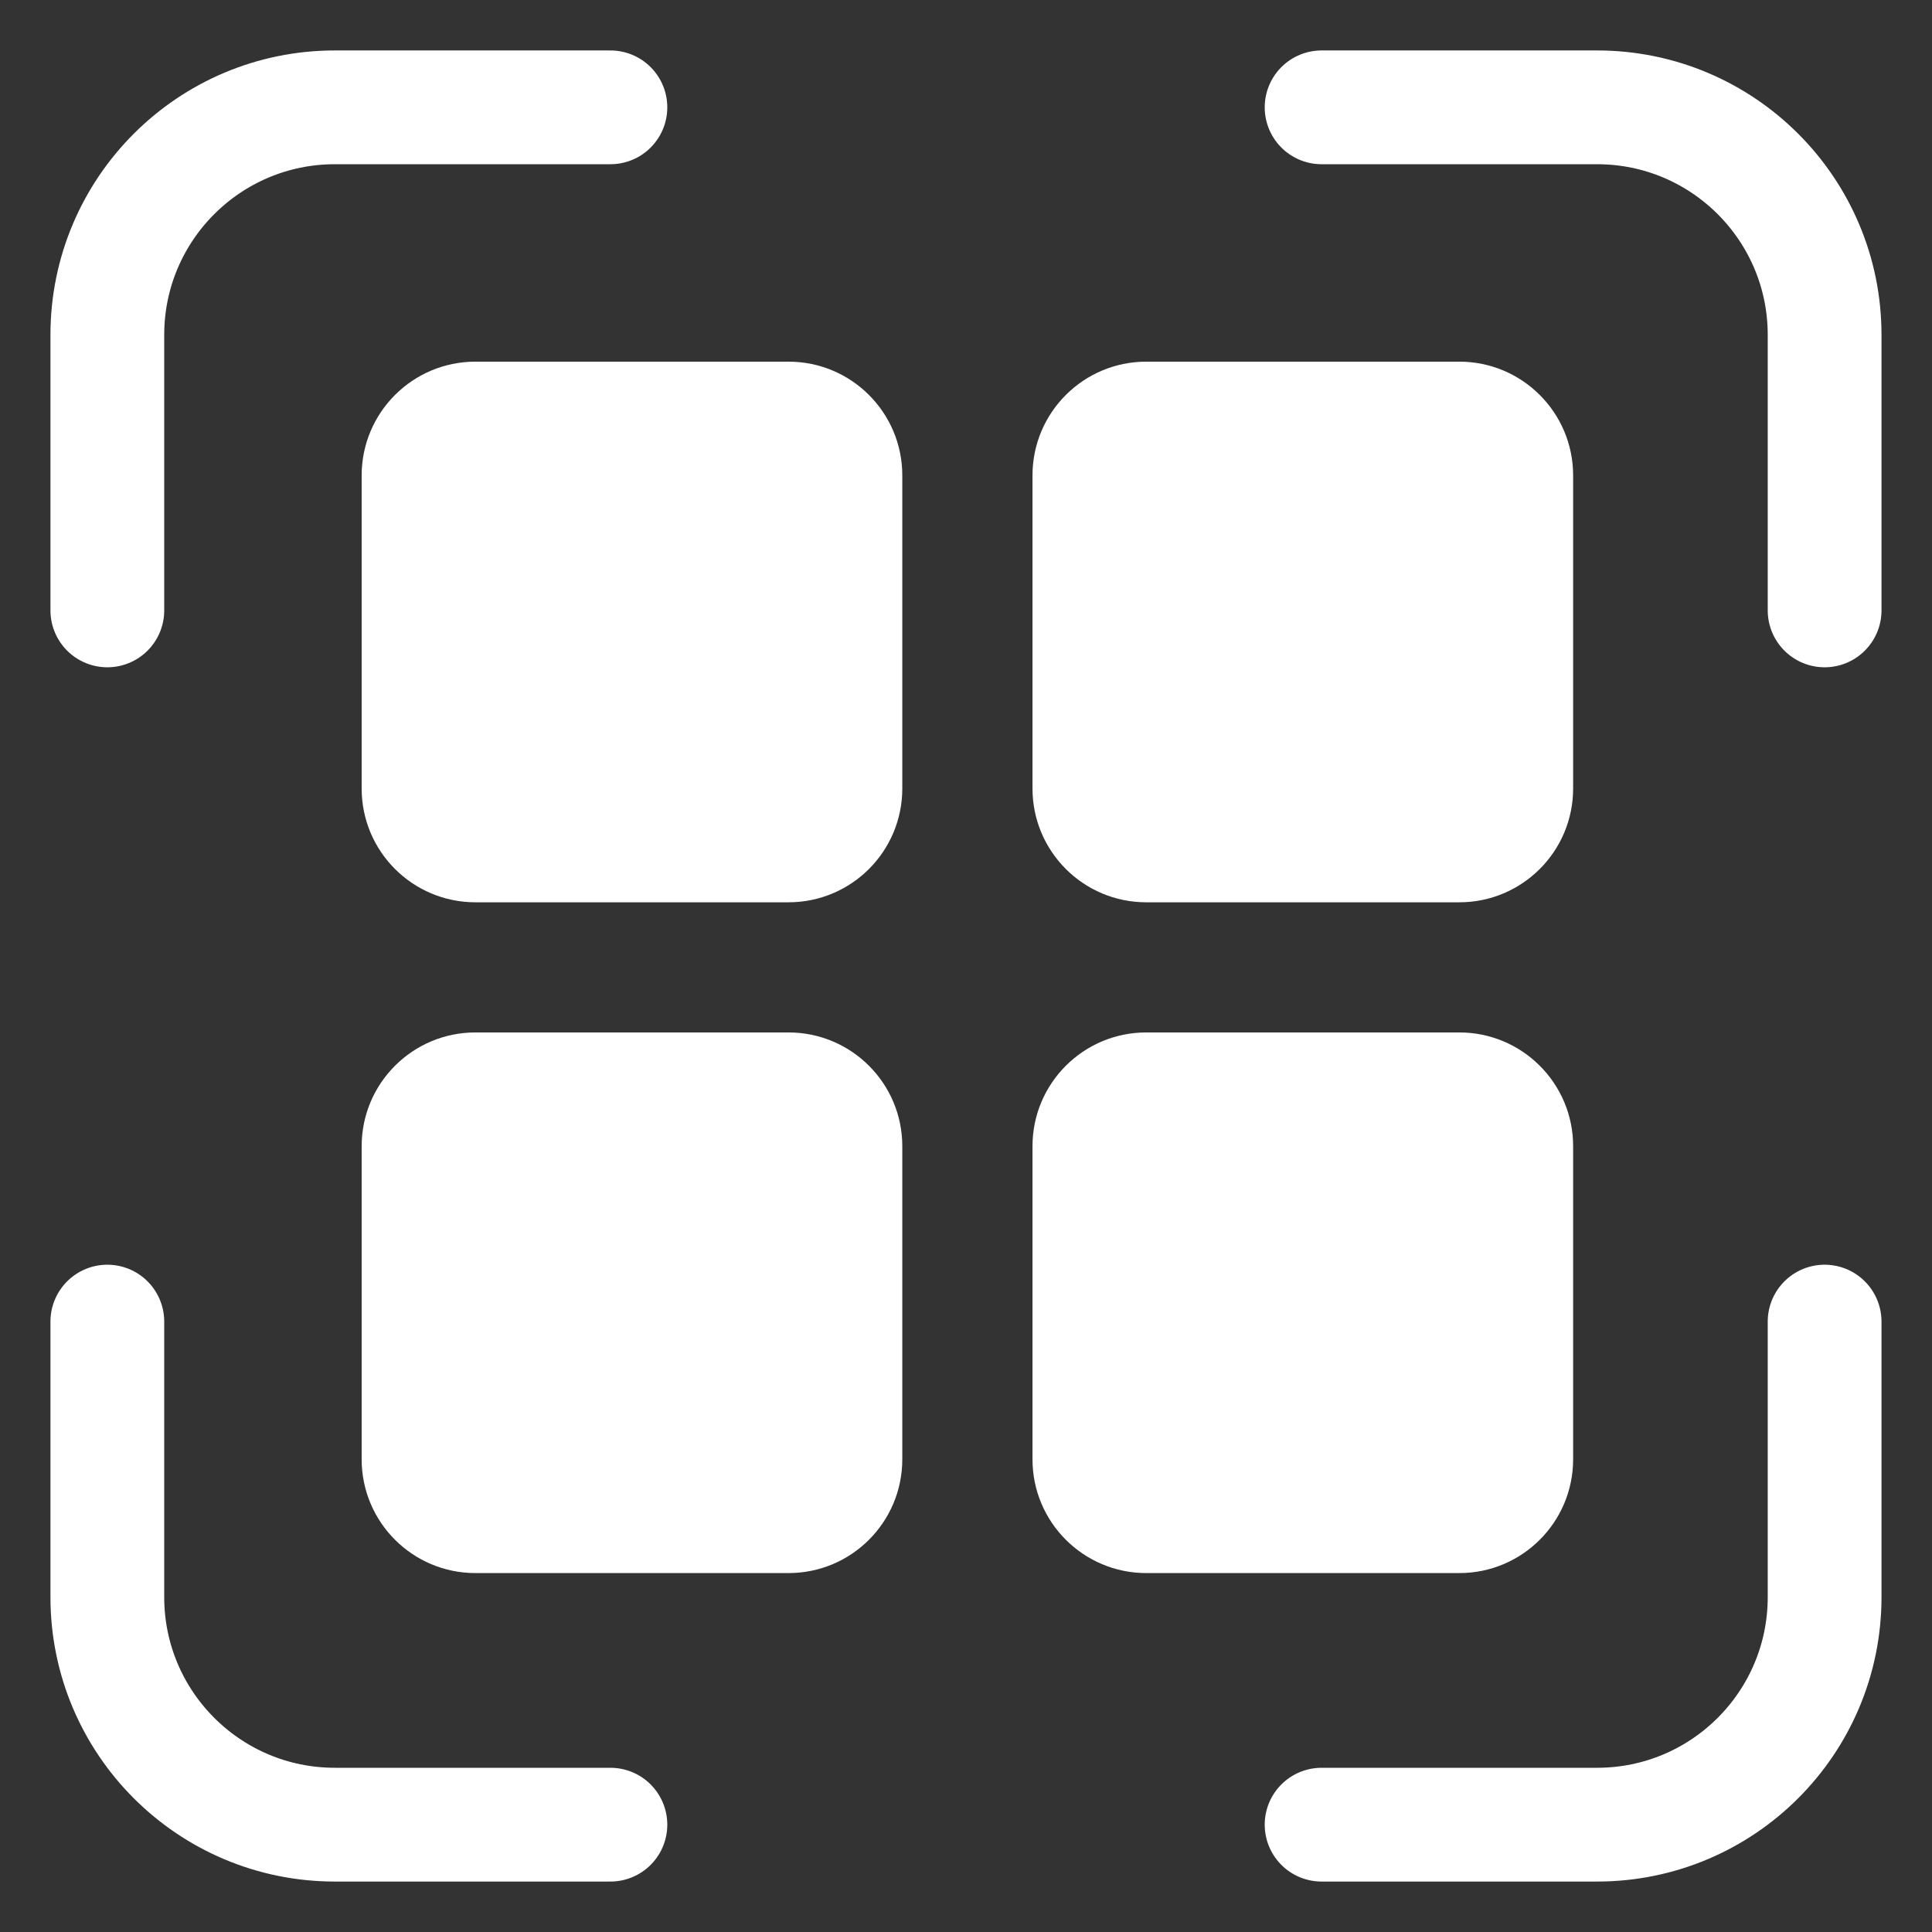 <svg width="36" height="36" viewBox="0 0 36 36" fill="none" xmlns="http://www.w3.org/2000/svg">
<rect x="0" y="0" width="36" height="36" fill="#333333" stroke="none"/>
<path d="M6.739 8.859C6.739 7.688 7.688 6.739 8.859 6.739H14.693C15.864 6.739 16.813 7.688 16.813 8.859V14.693C16.813 15.864 15.864 16.813 14.693 16.813H8.859C7.688 16.813 6.739 15.864 6.739 14.693V8.859Z" fill="white"/>
<path d="M19.239 8.859C19.239 7.688 20.188 6.739 21.359 6.739H27.193C28.363 6.739 29.313 7.688 29.313 8.859V14.693C29.313 15.864 28.363 16.813 27.193 16.813H21.359C20.188 16.813 19.239 15.864 19.239 14.693V8.859Z" fill="white"/>
<path d="M6.739 21.358C6.739 20.187 7.688 19.238 8.859 19.238H14.693C15.864 19.238 16.813 20.187 16.813 21.358V27.192C16.813 28.363 15.864 29.312 14.693 29.312H8.859C7.688 29.312 6.739 28.363 6.739 27.192V21.358Z" fill="white"/>
<path d="M19.239 21.358C19.239 20.187 20.188 19.238 21.359 19.238H27.193C28.363 19.238 29.313 20.187 29.313 21.358V27.192C29.313 28.363 28.363 29.312 27.193 29.312H21.359C20.188 29.312 19.239 28.363 19.239 27.192V21.358Z" fill="white"/>
<path d="M11.374 2H6.24C3.898 2 2 3.898 2 6.24V11.374M33.999 11.374V6.24C33.999 3.898 32.101 2 29.759 2L24.626 2M24.626 34H29.759C32.101 34 33.999 32.102 33.999 29.76L33.999 24.626M2 24.626L2 29.76C2 32.102 3.898 34 6.24 34H11.374" stroke="white" stroke-width="2.12" stroke-linecap="round" stroke-linejoin="round"/>
</svg>

